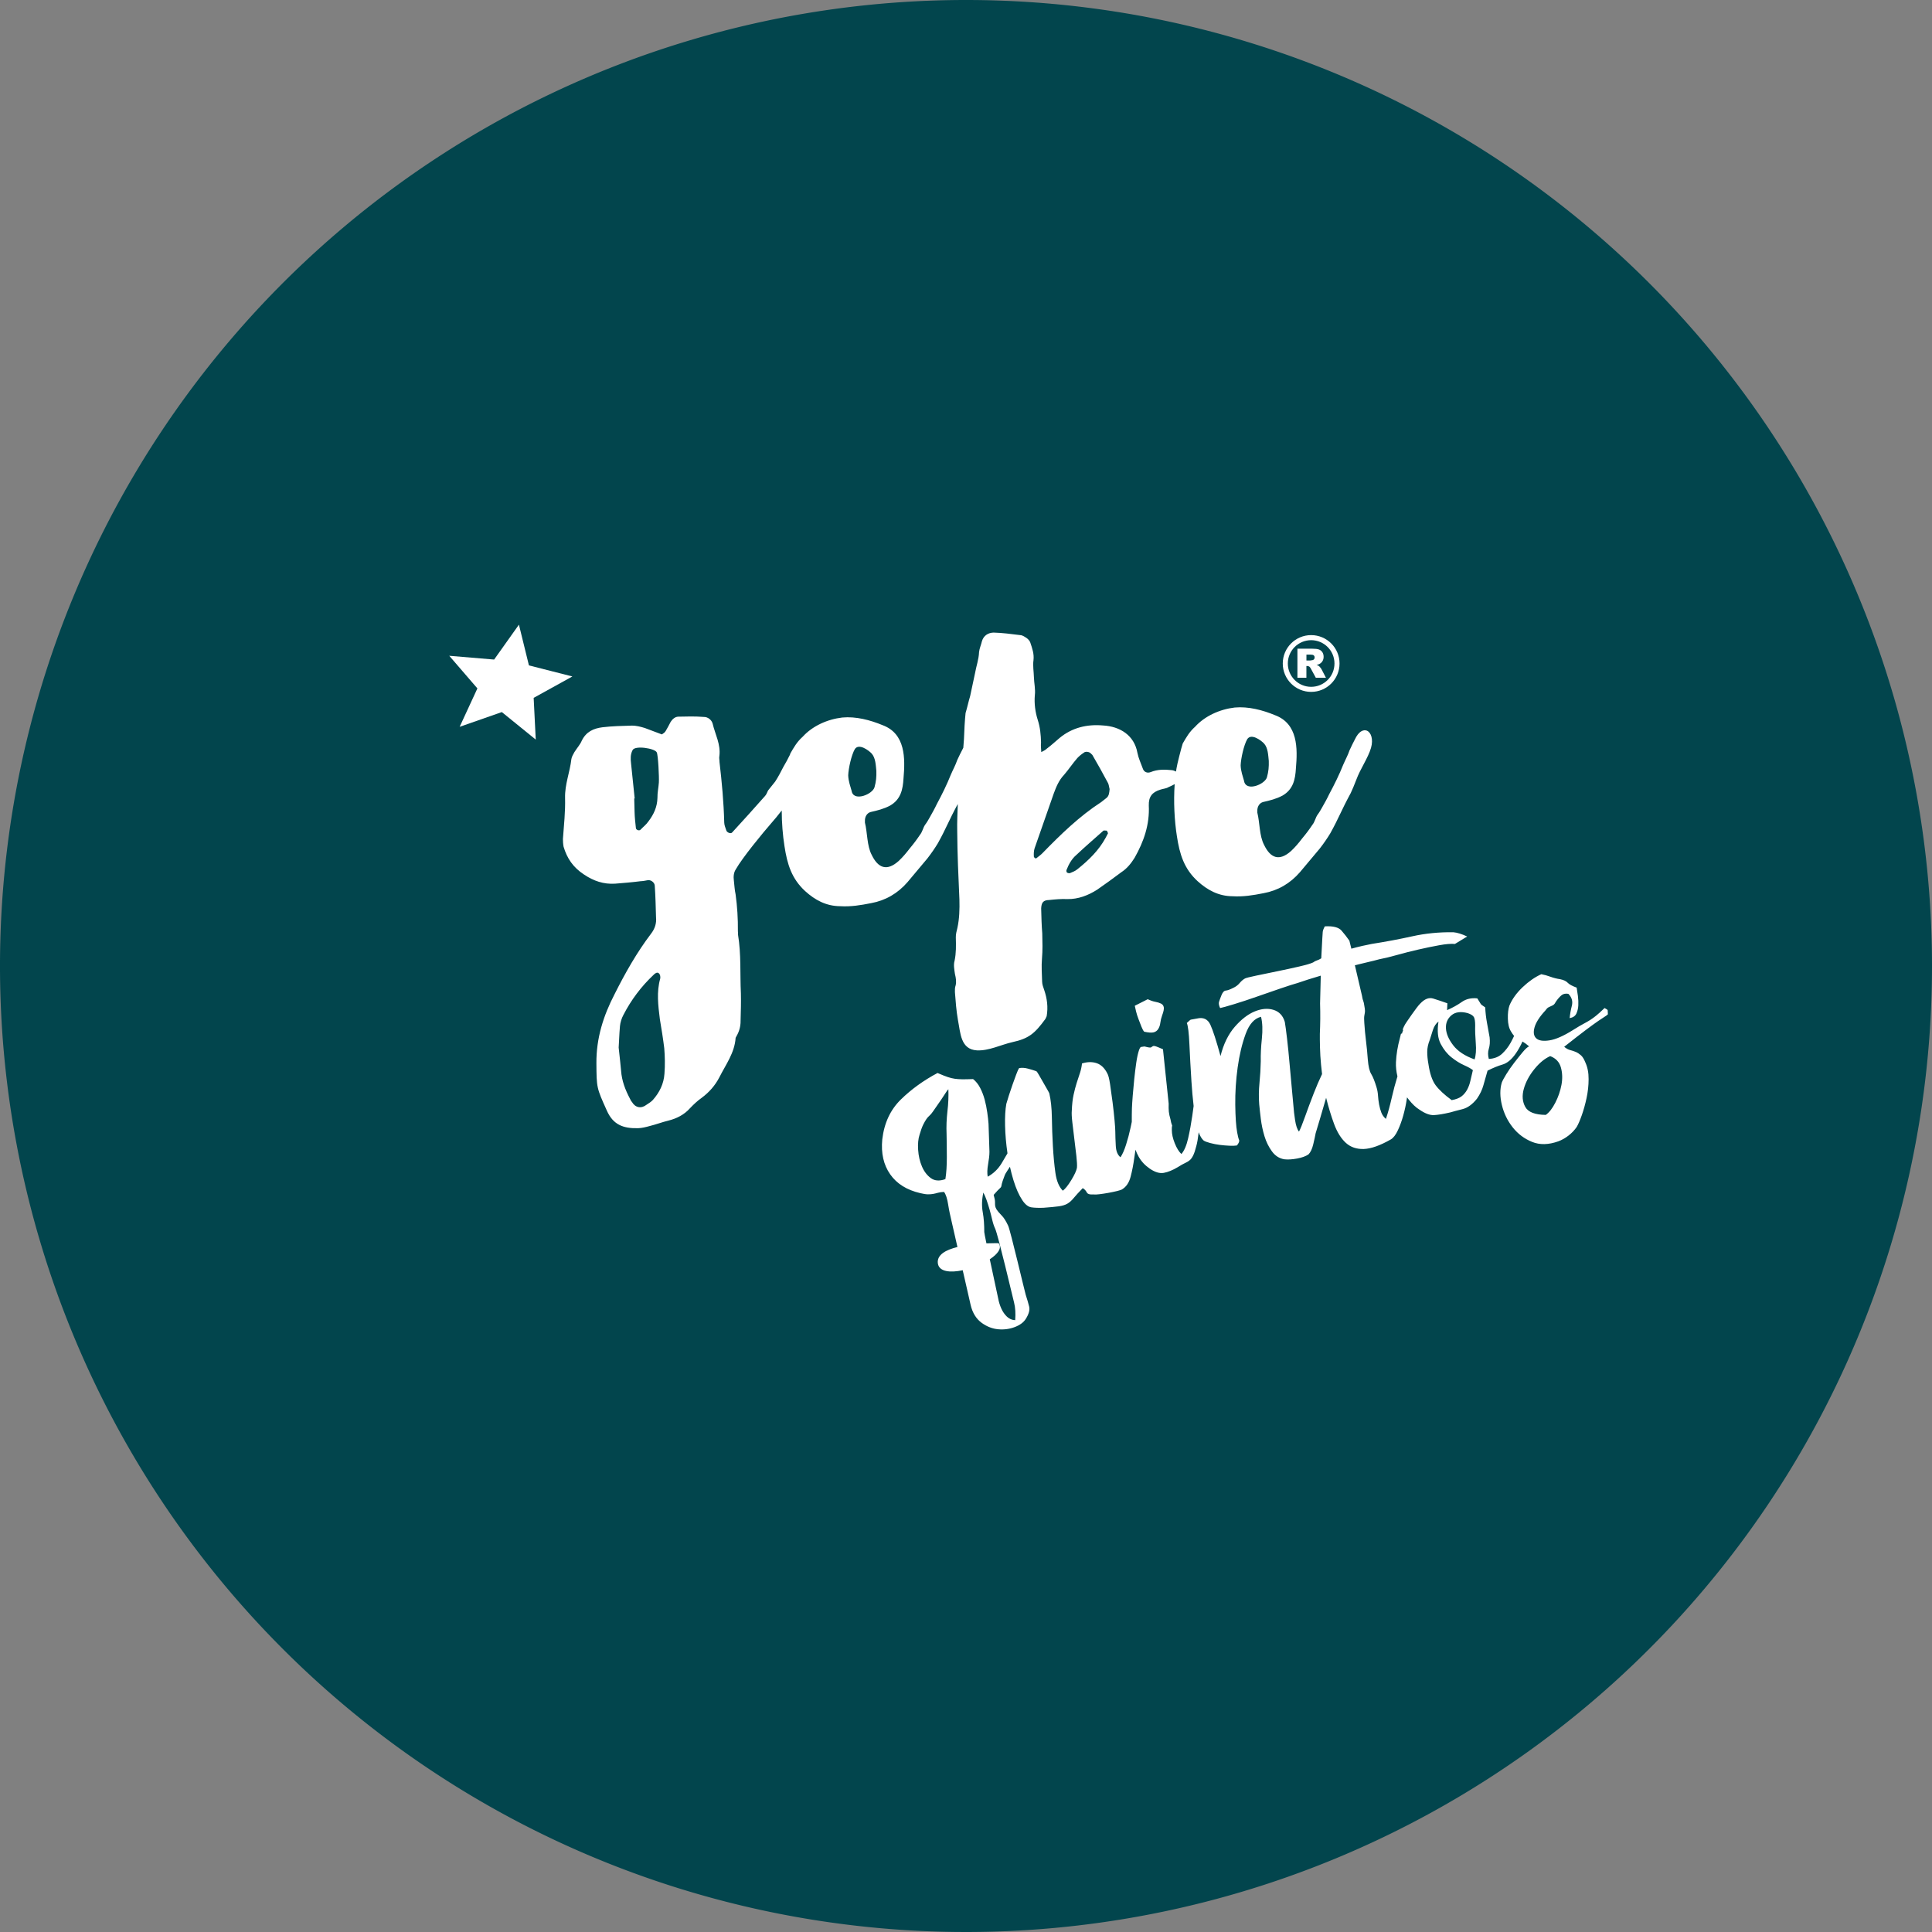 <?xml version="1.0" encoding="UTF-8" standalone="no"?>
<!-- Created with Inkscape (http://www.inkscape.org/) -->

<svg
   xmlns:dc="http://purl.org/dc/elements/1.1/"
   xmlns:cc="http://creativecommons.org/ns#"
   xmlns:rdf="http://www.w3.org/1999/02/22-rdf-syntax-ns#"
   xmlns:svg="http://www.w3.org/2000/svg"
   xmlns="http://www.w3.org/2000/svg"
   xmlns:sodipodi="http://sodipodi.sourceforge.net/DTD/sodipodi-0.dtd"
   xmlns:inkscape="http://www.inkscape.org/namespaces/inkscape"
   width="36.196mm"
   height="36.196mm"
   viewBox="0 0 36.196 36.196"
   version="1.1"
   id="svg8"
   inkscape:version="0.92.4 (5da689c313, 2019-01-14)"
   sodipodi:docname="logo.svg">
  <rect x="0" y="0" width="36.196" height="36.196" fill="#808080" stroke="none"/>
  <defs
     id="defs2" />
  <sodipodi:namedview
     id="base"
     pagecolor="#ffffff"
     bordercolor="#666666"
     borderopacity="1.0"
     inkscape:pageopacity="0.0"
     inkscape:pageshadow="2"
     inkscape:zoom="0.1767767"
     inkscape:cx="-287.76761"
     inkscape:cy="195.23168"
     inkscape:document-units="mm"
     inkscape:current-layer="layer1"
     showgrid="false"
     fit-margin-top="0"
     fit-margin-left="0"
     fit-margin-right="0"
     fit-margin-bottom="0" />
  <g
     inkscape:label="Capa 1"
     inkscape:groupmode="layer"
     id="layer1"
     transform="translate(-220.017,-326.778)">
    <g
       id="g2453">
      <path
         inkscape:connector-curvature="0"
         id="path1614"
         style="fill:#02454d;fill-rule:evenodd;stroke-width:0.265"
         d="m 238.115,326.778 a 18.098,18.098 0 0 1 18.098,18.098 18.098,18.098 0 1 1 -18.098,-18.098 z" />
      <g
         transform="matrix(0.265,0,0,0.265,-506.511,368.064)"
         id="Layer1025">
        <path
           inkscape:connector-curvature="0"
           id="path1616"
           style="fill:#ffffff;fill-rule:evenodd"
           d="m 2812.216,-67.904 c 0,0 -0.356,-0.009 -0.862,0.011 -0.092,-0.442 -0.153,-0.753 -0.153,-0.797 0,-0.494 -0.027,-0.962 -0.107,-1.402 -0.08,-0.441 -0.066,-0.905 0.042,-1.392 0.074,0.134 0.148,0.305 0.223,0.513 0.074,0.208 0.146,0.435 0.216,0.681 0.069,0.246 0.133,0.493 0.19,0.741 0.058,0.248 0.128,0.45 0.203,0.609 0.204,0.43 1.252,4.882 1.341,5.235 0.089,0.353 0.115,0.767 0.078,1.241 -0.223,-0.009 -0.416,-0.09 -0.58,-0.245 -0.164,-0.155 -0.297,-0.346 -0.4,-0.574 -0.102,-0.227 -0.177,-0.466 -0.222,-0.716 -0.025,-0.14 -0.33,-1.536 -0.594,-2.77 0.563,-0.369 0.884,-0.792 0.625,-1.135 z m 10.539,-17.248 c 0.189,0.088 0.366,0.149 0.531,0.18 0.166,0.031 0.303,0.074 0.411,0.128 0.108,0.054 0.174,0.141 0.195,0.26 0.022,0.119 -0.017,0.311 -0.117,0.575 -0.065,0.184 -0.108,0.358 -0.127,0.521 -0.019,0.164 -0.067,0.307 -0.143,0.432 -0.076,0.124 -0.184,0.206 -0.325,0.243 -0.141,0.038 -0.365,0.023 -0.673,-0.044 -0.061,-0.063 -0.125,-0.18 -0.194,-0.352 -0.068,-0.172 -0.137,-0.351 -0.207,-0.534 -0.071,-0.184 -0.128,-0.365 -0.172,-0.541 -0.044,-0.176 -0.075,-0.312 -0.092,-0.407 z m 20.556,1.58 c -0.173,0.13 -0.304,0.326 -0.391,0.588 -0.088,0.262 -0.162,0.497 -0.223,0.705 -0.119,0.292 -0.179,0.574 -0.179,0.845 0,0.271 0.028,0.561 0.085,0.871 0.098,0.671 0.268,1.169 0.511,1.495 0.244,0.325 0.621,0.675 1.133,1.049 0.31,-0.056 0.545,-0.148 0.707,-0.276 0.161,-0.128 0.292,-0.287 0.393,-0.477 0.101,-0.191 0.174,-0.395 0.221,-0.613 0.047,-0.218 0.105,-0.468 0.177,-0.752 -0.117,-0.102 -0.323,-0.218 -0.617,-0.349 -0.295,-0.131 -0.593,-0.316 -0.895,-0.557 -0.302,-0.24 -0.557,-0.557 -0.763,-0.95 -0.207,-0.393 -0.259,-0.919 -0.158,-1.577 z m 2.554,2.674 c 0.095,-0.288 0.123,-0.675 0.084,-1.16 -0.038,-0.485 -0.053,-0.901 -0.042,-1.248 0,-0.271 -0.029,-0.462 -0.086,-0.575 -0.058,-0.113 -0.204,-0.209 -0.441,-0.289 -0.491,-0.132 -0.876,-0.081 -1.153,0.154 -0.277,0.235 -0.406,0.541 -0.387,0.92 0.019,0.378 0.191,0.778 0.513,1.199 0.323,0.421 0.826,0.754 1.511,0.999 z m 5.348,-0.233 c -0.388,0.169 -0.762,0.477 -1.124,0.924 -0.362,0.447 -0.61,0.911 -0.744,1.391 -0.134,0.479 -0.1,0.904 0.102,1.274 0.202,0.369 0.686,0.558 1.451,0.567 0.241,-0.167 0.466,-0.454 0.674,-0.861 0.209,-0.407 0.354,-0.828 0.435,-1.26 0.081,-0.433 0.068,-0.843 -0.039,-1.23 -0.107,-0.387 -0.359,-0.655 -0.755,-0.804 z m 3.85,-3.395 c 0.136,0.074 0.207,0.122 0.211,0.146 0,0.024 0.01,0.122 0.016,0.293 -0.063,0.061 -0.139,0.117 -0.227,0.17 -0.089,0.053 -0.243,0.155 -0.461,0.305 -0.219,0.151 -0.512,0.364 -0.881,0.64 -0.368,0.276 -0.875,0.67 -1.521,1.181 0.145,0.121 0.288,0.2 0.43,0.235 0.142,0.036 0.273,0.08 0.393,0.131 0.12,0.052 0.239,0.129 0.356,0.231 0.117,0.102 0.221,0.268 0.312,0.497 0.16,0.34 0.238,0.738 0.235,1.194 0,0.456 -0.051,0.901 -0.144,1.337 -0.093,0.435 -0.205,0.837 -0.335,1.206 -0.13,0.368 -0.251,0.648 -0.364,0.842 -0.156,0.225 -0.347,0.426 -0.574,0.602 -0.227,0.177 -0.466,0.313 -0.72,0.408 -0.693,0.249 -1.312,0.263 -1.857,0.042 -0.545,-0.221 -1.001,-0.562 -1.368,-1.025 -0.367,-0.463 -0.623,-0.988 -0.767,-1.577 -0.144,-0.589 -0.147,-1.118 -0.011,-1.585 0.05,-0.132 0.155,-0.33 0.317,-0.593 0.161,-0.263 0.346,-0.531 0.555,-0.803 0.209,-0.272 0.41,-0.523 0.602,-0.755 0.192,-0.232 0.345,-0.37 0.46,-0.416 -0.16,-0.139 -0.316,-0.254 -0.467,-0.343 -0.144,0.316 -0.302,0.598 -0.475,0.847 -0.293,0.422 -0.602,0.682 -0.929,0.778 -0.327,0.097 -0.682,0.241 -1.066,0.434 -0.106,0.364 -0.204,0.708 -0.293,1.031 -0.089,0.324 -0.241,0.641 -0.455,0.951 -0.321,0.403 -0.663,0.65 -1.028,0.741 -0.365,0.091 -0.652,0.168 -0.862,0.23 -0.472,0.111 -0.855,0.174 -1.147,0.19 -0.292,0.016 -0.636,-0.112 -1.03,-0.385 -0.249,-0.152 -0.501,-0.389 -0.757,-0.712 -0.042,-0.054 -0.083,-0.107 -0.121,-0.159 -0.01,0.054 -0.016,0.109 -0.025,0.167 -0.056,0.367 -0.136,0.739 -0.241,1.114 -0.104,0.376 -0.231,0.725 -0.382,1.048 -0.151,0.323 -0.315,0.537 -0.492,0.643 -0.758,0.433 -1.394,0.659 -1.907,0.679 -0.513,0.019 -0.94,-0.125 -1.278,-0.432 -0.339,-0.307 -0.618,-0.755 -0.835,-1.343 -0.198,-0.536 -0.385,-1.15 -0.561,-1.843 -0.152,0.535 -0.299,1.038 -0.441,1.508 -0.154,0.508 -0.253,0.84 -0.299,0.996 -0.037,0.204 -0.094,0.466 -0.171,0.788 -0.077,0.322 -0.188,0.557 -0.333,0.707 -0.197,0.135 -0.469,0.233 -0.814,0.296 -0.346,0.063 -0.644,0.081 -0.895,0.052 -0.355,-0.058 -0.648,-0.245 -0.877,-0.56 -0.23,-0.315 -0.405,-0.671 -0.526,-1.067 -0.121,-0.397 -0.208,-0.805 -0.26,-1.227 -0.052,-0.421 -0.09,-0.765 -0.114,-1.031 -0.039,-0.485 -0.033,-0.991 0.019,-1.517 0.052,-0.526 0.082,-1.036 0.091,-1.53 -0.011,-0.466 0.015,-1 0.078,-1.602 0.063,-0.602 0.044,-1.115 -0.058,-1.54 -0.472,0.111 -0.835,0.515 -1.09,1.214 -0.255,0.699 -0.443,1.49 -0.565,2.373 -0.122,0.884 -0.178,1.762 -0.168,2.633 0.011,0.872 0.055,1.522 0.134,1.951 0.047,0.262 0.092,0.438 0.133,0.529 0.041,0.091 -0.01,0.223 -0.15,0.396 -0.119,0.022 -0.29,0.028 -0.513,0.019 -0.223,-0.009 -0.454,-0.028 -0.693,-0.058 -0.239,-0.03 -0.469,-0.075 -0.689,-0.134 -0.22,-0.058 -0.372,-0.117 -0.456,-0.175 -0.136,-0.116 -0.253,-0.31 -0.351,-0.584 -0.053,0.444 -0.109,0.768 -0.169,0.974 -0.071,0.284 -0.143,0.5 -0.214,0.648 -0.072,0.149 -0.149,0.261 -0.234,0.338 -0.085,0.077 -0.195,0.146 -0.332,0.208 -0.136,0.062 -0.315,0.162 -0.536,0.301 -0.355,0.212 -0.682,0.345 -0.98,0.4 -0.298,0.054 -0.63,-0.046 -0.996,-0.299 -0.338,-0.234 -0.598,-0.513 -0.78,-0.837 -0.089,-0.159 -0.165,-0.326 -0.228,-0.501 -0.031,0.194 -0.061,0.392 -0.088,0.595 -0.063,0.467 -0.149,0.907 -0.258,1.321 -0.109,0.414 -0.308,0.708 -0.596,0.884 -0.043,0.032 -0.159,0.072 -0.347,0.119 -0.188,0.047 -0.396,0.09 -0.622,0.131 -0.227,0.041 -0.436,0.073 -0.629,0.096 -0.193,0.023 -0.327,0.029 -0.403,0.018 -0.171,0.006 -0.29,-0.003 -0.356,-0.028 -0.066,-0.025 -0.108,-0.054 -0.127,-0.088 -0.018,-0.034 -0.045,-0.078 -0.08,-0.133 -0.035,-0.056 -0.108,-0.122 -0.221,-0.2 -0.291,0.299 -0.506,0.535 -0.647,0.708 -0.141,0.173 -0.289,0.305 -0.445,0.395 -0.156,0.09 -0.36,0.152 -0.613,0.185 -0.252,0.034 -0.609,0.068 -1.07,0.102 -0.342,0.013 -0.627,0.003 -0.855,-0.03 -0.227,-0.032 -0.443,-0.203 -0.646,-0.51 -0.236,-0.351 -0.445,-0.823 -0.627,-1.418 -0.093,-0.304 -0.175,-0.618 -0.246,-0.942 -0.054,0.085 -0.107,0.165 -0.158,0.24 -0.127,0.183 -0.205,0.327 -0.235,0.43 -0.1,0.264 -0.16,0.441 -0.18,0.531 -0.021,0.09 -0.034,0.154 -0.039,0.192 -0.01,0.038 -0.046,0.088 -0.12,0.151 -0.075,0.063 -0.214,0.211 -0.418,0.445 0.067,0.234 0.099,0.407 0.095,0.518 0,0.111 -4e-4,0.203 0.013,0.275 0.013,0.072 0.046,0.152 0.099,0.241 0.053,0.088 0.171,0.227 0.352,0.416 0.149,0.145 0.305,0.388 0.465,0.728 0.16,0.34 1.174,4.675 1.241,4.884 0.104,0.326 0.19,0.605 0.245,0.841 0.055,0.236 -0.025,0.52 -0.233,0.855 -0.154,0.248 -0.411,0.444 -0.78,0.585 -0.368,0.141 -0.759,0.194 -1.171,0.158 -0.413,-0.036 -0.803,-0.186 -1.171,-0.452 -0.368,-0.266 -0.651,-0.686 -0.786,-1.279 l -0.557,-2.442 c -0.89,0.188 -1.681,0.108 -1.759,-0.49 -0.077,-0.605 0.57,-0.953 1.385,-1.153 l -0.453,-1.99 c -0.054,-0.238 -0.134,-0.567 -0.2,-0.998 -0.066,-0.431 -0.164,-0.733 -0.294,-0.906 -0.171,0.006 -0.315,0.026 -0.432,0.06 -0.117,0.034 -0.229,0.06 -0.336,0.08 -0.108,0.019 -0.229,0.029 -0.364,0.029 -0.136,0 -0.319,-0.028 -0.551,-0.084 -0.951,-0.221 -1.659,-0.664 -2.125,-1.331 -0.466,-0.666 -0.652,-1.488 -0.559,-2.464 0.134,-1.157 0.572,-2.098 1.314,-2.824 0.742,-0.726 1.607,-1.35 2.594,-1.874 0.321,0.139 0.566,0.235 0.736,0.291 0.17,0.056 0.331,0.094 0.482,0.116 0.152,0.022 0.32,0.034 0.505,0.037 0.186,0.003 0.449,-0.002 0.791,-0.014 0.202,0.16 0.369,0.37 0.502,0.629 0.133,0.259 0.239,0.535 0.317,0.828 0.078,0.294 0.139,0.596 0.183,0.908 0.044,0.312 0.075,0.577 0.089,0.796 0.013,0.342 0.024,0.673 0.033,0.991 0.01,0.318 0.02,0.648 0.032,0.991 0,0.247 -0.037,0.542 -0.097,0.886 -0.061,0.343 -0.069,0.634 -0.026,0.872 0.403,-0.221 0.728,-0.532 0.975,-0.934 0.149,-0.243 0.29,-0.482 0.423,-0.718 l -8e-4,-0.005 c -0.098,-0.671 -0.154,-1.319 -0.169,-1.945 -0.015,-0.625 0.014,-1.141 0.088,-1.548 0.045,-0.156 0.107,-0.358 0.185,-0.606 0.078,-0.248 0.162,-0.497 0.252,-0.748 0.09,-0.25 0.176,-0.487 0.258,-0.711 0.082,-0.224 0.152,-0.379 0.211,-0.463 0.191,-0.035 0.396,-0.023 0.616,0.036 0.22,0.058 0.422,0.12 0.606,0.185 0.028,0.019 0.087,0.107 0.177,0.263 0.09,0.156 0.189,0.329 0.297,0.518 0.108,0.19 0.208,0.363 0.297,0.518 0.09,0.156 0.137,0.246 0.141,0.269 0.11,0.472 0.17,1.04 0.18,1.703 0.01,0.663 0.033,1.335 0.072,2.018 0.038,0.682 0.097,1.312 0.177,1.888 0.08,0.576 0.255,1 0.526,1.27 0.173,-0.13 0.374,-0.382 0.601,-0.755 0.228,-0.373 0.36,-0.662 0.397,-0.866 0.017,-0.175 0,-0.45 -0.039,-0.824 -0.043,-0.373 -0.091,-0.771 -0.143,-1.192 -0.052,-0.421 -0.1,-0.819 -0.143,-1.192 -0.044,-0.374 -0.056,-0.648 -0.039,-0.824 0.017,-0.446 0.059,-0.823 0.127,-1.131 0.067,-0.307 0.14,-0.585 0.218,-0.833 0.078,-0.248 0.153,-0.477 0.226,-0.688 0.072,-0.21 0.123,-0.441 0.151,-0.692 0.372,-0.117 0.716,-0.124 1.03,-0.021 0.314,0.103 0.568,0.346 0.76,0.729 0.069,0.111 0.134,0.363 0.194,0.759 0.059,0.395 0.118,0.821 0.177,1.278 0.058,0.457 0.105,0.886 0.141,1.285 0.036,0.4 0.053,0.661 0.051,0.785 0,0.294 0.016,0.631 0.035,1.009 0.019,0.378 0.13,0.647 0.331,0.808 0.137,-0.197 0.268,-0.492 0.394,-0.884 0.125,-0.392 0.235,-0.806 0.328,-1.241 0.027,-0.126 0.053,-0.252 0.078,-0.377 8e-4,-0.336 0,-0.658 0.01,-0.969 0.01,-0.223 0.028,-0.522 0.058,-0.897 0.031,-0.374 0.066,-0.756 0.105,-1.145 0.04,-0.389 0.087,-0.773 0.141,-1.152 0.054,-0.379 0.121,-0.687 0.202,-0.922 0.035,-0.081 0.052,-0.12 0.052,-0.12 0,0 0.019,-0.028 0.059,-0.085 0.191,-0.034 0.293,-0.047 0.307,-0.037 0.014,0.01 0.085,0.028 0.213,0.054 0.128,0.026 0.207,0.024 0.239,-0.006 0.031,-0.03 0.07,-0.056 0.115,-0.077 0.046,-0.02 0.114,-0.014 0.206,0.018 0.092,0.032 0.258,0.1 0.499,0.205 l 0.402,3.841 c -0.01,0.223 0,0.413 0.011,0.57 0.017,0.157 0.056,0.341 0.119,0.551 0.031,0.167 0.056,0.273 0.076,0.319 0.021,0.045 0.033,0.08 0.038,0.104 0,0.024 0,0.049 -0.01,0.075 -0.01,0.026 -0.01,0.113 -0.01,0.26 0,0.271 0.068,0.579 0.205,0.923 0.136,0.344 0.294,0.599 0.471,0.763 0.204,-0.234 0.363,-0.607 0.479,-1.121 0.116,-0.513 0.212,-1.035 0.288,-1.566 0.035,-0.245 0.068,-0.481 0.098,-0.707 -0.065,-0.554 -0.117,-1.133 -0.155,-1.738 -0.06,-0.937 -0.107,-1.808 -0.143,-2.614 -0.036,-0.806 -0.097,-1.312 -0.184,-1.518 0.106,-0.093 0.175,-0.155 0.206,-0.185 0.032,-0.03 0.059,-0.048 0.083,-0.052 0.024,-0.004 0.066,-0.012 0.125,-0.022 0.06,-0.011 0.161,-0.029 0.304,-0.055 0.448,-0.106 0.764,0.04 0.947,0.437 0.183,0.398 0.422,1.136 0.717,2.214 0.214,-0.851 0.551,-1.54 1.009,-2.067 0.458,-0.526 0.928,-0.888 1.408,-1.086 0.481,-0.198 0.923,-0.236 1.327,-0.112 0.404,0.124 0.671,0.407 0.801,0.851 0.039,0.214 0.091,0.605 0.158,1.171 0.066,0.567 0.127,1.171 0.182,1.813 0.055,0.642 0.111,1.253 0.167,1.834 0.056,0.58 0.094,0.992 0.114,1.235 0.011,0.195 0.046,0.49 0.105,0.885 0.059,0.395 0.152,0.667 0.277,0.817 0.093,-0.165 0.234,-0.51 0.421,-1.036 0.187,-0.526 0.394,-1.081 0.621,-1.663 0.19,-0.489 0.386,-0.945 0.589,-1.367 -0.026,-0.216 -0.05,-0.438 -0.072,-0.665 -0.04,-0.424 -0.065,-0.831 -0.074,-1.223 -0.01,-0.392 -0.013,-0.712 -0.01,-0.959 0.015,-0.323 0.025,-0.675 0.029,-1.058 0,-0.382 0,-0.745 -0.013,-1.087 l 0.049,-1.966 c -0.654,0.193 -1.201,0.366 -1.641,0.52 -0.258,0.071 -0.659,0.2 -1.204,0.385 -0.545,0.185 -1.106,0.38 -1.685,0.583 -0.579,0.204 -1.118,0.382 -1.62,0.534 -0.501,0.152 -0.824,0.242 -0.967,0.268 -0.083,-0.182 -0.108,-0.325 -0.078,-0.429 0.03,-0.104 0.088,-0.262 0.172,-0.474 0.085,-0.212 0.188,-0.323 0.309,-0.333 0.121,-0.01 0.294,-0.072 0.52,-0.187 0.182,-0.082 0.334,-0.196 0.455,-0.341 0.122,-0.145 0.249,-0.255 0.383,-0.328 0.067,-0.037 0.326,-0.102 0.777,-0.197 0.45,-0.094 0.949,-0.197 1.494,-0.309 0.546,-0.111 1.067,-0.225 1.563,-0.339 0.496,-0.115 0.823,-0.211 0.981,-0.289 0.087,-0.065 0.177,-0.112 0.27,-0.141 0.093,-0.029 0.195,-0.079 0.305,-0.148 l 0.075,-1.416 c 0.013,-0.2 0.022,-0.349 0.029,-0.449 0.01,-0.1 0.056,-0.232 0.149,-0.396 0.585,-0.033 0.979,0.068 1.181,0.302 0.203,0.234 0.387,0.471 0.554,0.712 l 0.14,0.565 c 0.258,-0.071 0.516,-0.137 0.776,-0.197 0.26,-0.059 0.485,-0.106 0.676,-0.141 0.981,-0.154 1.933,-0.333 2.856,-0.537 0.922,-0.205 1.89,-0.301 2.901,-0.288 0.275,0.024 0.601,0.125 0.978,0.302 l -0.865,0.526 c -0.275,-0.024 -0.645,0.006 -1.109,0.091 -0.465,0.084 -0.957,0.186 -1.477,0.305 -0.52,0.119 -1.026,0.248 -1.517,0.386 -0.492,0.139 -0.904,0.238 -1.238,0.299 -0.258,0.072 -0.529,0.139 -0.812,0.203 -0.284,0.064 -0.591,0.138 -0.92,0.223 l 0.504,2.16 0.026,0.143 c 0.013,0.071 0.031,0.136 0.054,0.193 0.022,0.058 0.038,0.11 0.047,0.158 l 0.032,0.179 c 0.035,0.191 0.052,0.317 0.05,0.379 -8e-4,0.062 0,0.111 -0.01,0.149 -0.01,0.038 -0.017,0.108 -0.036,0.21 -0.019,0.102 -0.018,0.274 0,0.516 0.026,0.414 0.066,0.837 0.12,1.27 0.054,0.433 0.097,0.869 0.127,1.306 0.039,0.485 0.12,0.828 0.242,1.027 0.122,0.199 0.246,0.509 0.372,0.929 0.058,0.186 0.094,0.383 0.107,0.59 0.013,0.207 0.039,0.418 0.078,0.632 0.039,0.214 0.093,0.408 0.161,0.58 0.068,0.172 0.174,0.319 0.32,0.441 0.145,-0.42 0.286,-0.932 0.422,-1.535 0.111,-0.49 0.243,-0.981 0.394,-1.471 -0.084,-0.346 -0.119,-0.679 -0.105,-1 0.024,-0.546 0.117,-1.117 0.28,-1.712 0.052,-0.255 0.089,-0.36 0.109,-0.315 0.021,0.046 0.044,0.005 0.07,-0.123 0.039,-0.056 0.05,-0.101 0.031,-0.135 -0.018,-0.034 0.01,-0.119 0.083,-0.256 0.035,-0.08 0.105,-0.197 0.213,-0.352 0.107,-0.155 0.219,-0.317 0.336,-0.485 0.117,-0.169 0.23,-0.325 0.34,-0.468 0.109,-0.143 0.195,-0.245 0.258,-0.305 0.31,-0.327 0.615,-0.444 0.914,-0.351 0.3,0.093 0.634,0.205 1.002,0.335 l -0.023,0.484 c 0.388,-0.169 0.734,-0.361 1.04,-0.577 0.305,-0.215 0.672,-0.3 1.098,-0.255 0.069,0.111 0.121,0.194 0.156,0.249 0.035,0.056 0.062,0.1 0.08,0.133 0.019,0.034 0.049,0.065 0.091,0.094 0.042,0.029 0.119,0.083 0.232,0.161 0.017,0.366 0.058,0.728 0.124,1.085 0.065,0.357 0.128,0.703 0.188,1.036 0.033,0.314 0.014,0.582 -0.057,0.804 -0.07,0.222 -0.07,0.462 0,0.72 0.39,-0.022 0.706,-0.146 0.947,-0.375 0.241,-0.228 0.441,-0.486 0.598,-0.773 0.088,-0.161 0.169,-0.321 0.242,-0.479 -0.076,-0.089 -0.149,-0.196 -0.221,-0.319 -0.139,-0.221 -0.211,-0.521 -0.219,-0.902 -0.01,-0.38 0.029,-0.688 0.109,-0.924 0.189,-0.453 0.498,-0.884 0.928,-1.295 0.43,-0.41 0.873,-0.718 1.327,-0.924 0.204,0.037 0.418,0.097 0.642,0.179 0.225,0.082 0.45,0.14 0.678,0.172 0.255,0.052 0.437,0.136 0.544,0.252 0.108,0.116 0.319,0.231 0.635,0.346 0.03,0.167 0.06,0.365 0.089,0.593 0.029,0.229 0.039,0.449 0.028,0.659 -0.011,0.211 -0.056,0.404 -0.135,0.579 -0.079,0.174 -0.238,0.283 -0.476,0.326 0.024,-0.275 0.075,-0.567 0.154,-0.877 0.079,-0.31 0,-0.59 -0.245,-0.841 -0.203,-0.037 -0.369,-9e-4 -0.497,0.109 -0.128,0.109 -0.25,0.248 -0.367,0.417 -0.074,0.136 -0.138,0.222 -0.194,0.257 -0.055,0.035 -0.111,0.064 -0.169,0.086 -0.058,0.023 -0.12,0.052 -0.187,0.089 -0.067,0.037 -0.139,0.112 -0.218,0.225 -0.411,0.444 -0.665,0.841 -0.762,1.191 -0.097,0.35 -0.056,0.607 0.122,0.772 0.177,0.164 0.488,0.213 0.931,0.144 0.443,-0.068 0.996,-0.31 1.659,-0.726 0.331,-0.208 0.587,-0.359 0.767,-0.453 0.18,-0.095 0.336,-0.184 0.468,-0.27 0.132,-0.086 0.268,-0.184 0.407,-0.296 0.14,-0.111 0.336,-0.288 0.587,-0.531 z m -46.611,12.091 c 0.069,-0.431 0.104,-0.954 0.102,-1.569 -9e-4,-0.615 -0.01,-1.155 -0.018,-1.621 -0.024,-0.537 0,-1.07 0.06,-1.598 0.064,-0.529 0.086,-1.05 0.067,-1.563 -0.043,0.033 -0.108,0.118 -0.194,0.257 -0.086,0.139 -0.187,0.292 -0.304,0.461 -0.117,0.169 -0.229,0.331 -0.336,0.486 -0.107,0.155 -0.19,0.274 -0.249,0.359 -0.097,0.141 -0.183,0.243 -0.258,0.305 -0.075,0.063 -0.146,0.144 -0.214,0.242 -0.068,0.098 -0.143,0.229 -0.224,0.391 -0.081,0.163 -0.167,0.4 -0.258,0.712 -0.095,0.288 -0.129,0.645 -0.101,1.07 0.028,0.426 0.117,0.816 0.268,1.17 0.15,0.354 0.36,0.63 0.63,0.827 0.269,0.197 0.612,0.221 1.028,0.072 z m 21.13,-28.073 c -9e-4,-0.032 -9e-4,-0.032 -9e-4,-0.032 -0.106,-0.384 -0.244,-0.735 -0.255,-1.153 0.02,-0.484 0.222,-1.423 0.468,-1.848 0.279,-0.426 0.968,0.072 1.2,0.324 0.266,0.316 0.278,0.798 0.321,1.216 0.011,0.418 -0.014,0.741 -0.132,1.163 -0.149,0.487 -1.392,1.001 -1.602,0.33 z m 8.668,-3.634 c -0.26,-0.09 -0.579,0.047 -0.854,0.634 -0.123,0.229 -0.215,0.424 -0.368,0.75 -0.12,0.357 -0.304,0.684 -0.457,1.042 -0.272,0.683 -0.61,1.368 -0.978,2.054 -0.153,0.326 -0.338,0.653 -0.523,0.979 -0.093,0.164 -0.185,0.327 -0.31,0.491 -0.155,0.23 -0.181,0.488 -0.368,0.718 -0.217,0.328 -0.466,0.656 -0.716,0.952 -0.249,0.329 -0.5,0.625 -0.783,0.889 -0.85,0.762 -1.469,0.488 -1.911,-0.435 -0.338,-0.635 -0.298,-1.571 -0.476,-2.275 0,-0.064 0,-0.097 0,-0.129 -0.01,-0.29 0.147,-0.551 0.403,-0.622 0.48,-0.109 0.928,-0.217 1.374,-0.454 0.762,-0.438 0.905,-1.15 0.95,-1.924 0.125,-1.42 0.145,-3.16 -1.48,-3.763 -0.879,-0.364 -1.884,-0.628 -2.848,-0.54 -1.06,0.124 -2.111,0.601 -2.8,1.36 -0.41,0.365 -0.625,0.756 -0.872,1.181 -0.09,0.26 -0.412,1.524 -0.439,1.751 -0.014,0.076 -0.026,0.154 -0.037,0.233 -0.091,-0.043 -0.182,-0.082 -0.281,-0.096 -0.517,-0.051 -1,-0.071 -1.51,0.135 -0.255,0.103 -0.484,-0.02 -0.554,-0.244 -0.139,-0.383 -0.308,-0.733 -0.383,-1.117 -0.225,-1.25 -1.239,-1.869 -2.432,-1.935 -1.13,-0.1 -2.186,0.152 -3.07,0.883 -0.316,0.266 -0.599,0.531 -0.915,0.764 -0.094,0.099 -0.253,0.167 -0.38,0.235 -0.01,-0.225 -0.044,-0.45 -0.017,-0.676 -0.014,-0.547 -0.059,-1.062 -0.234,-1.605 -0.175,-0.543 -0.255,-1.153 -0.205,-1.734 0.054,-0.42 -0.054,-0.868 -0.065,-1.286 -0.01,-0.386 -0.085,-0.803 -0.03,-1.191 0.053,-0.452 -0.086,-0.835 -0.225,-1.25 -0.069,-0.191 -0.234,-0.316 -0.397,-0.409 -0.098,-0.062 -0.229,-0.123 -0.325,-0.12 -0.646,-0.081 -1.26,-0.161 -1.873,-0.178 -0.386,0.01 -0.703,0.211 -0.822,0.601 -0.058,0.259 -0.18,0.52 -0.206,0.778 -0.019,0.516 -0.2,1.003 -0.284,1.489 -0.115,0.55 -0.23,1.101 -0.345,1.619 -0.119,0.39 -0.205,0.811 -0.324,1.2 -0.052,0.484 -0.097,1.258 -0.114,1.839 -0.019,0.202 -0.033,0.409 -0.046,0.616 -0.022,0.04 -0.043,0.083 -0.064,0.128 -0.123,0.228 -0.215,0.424 -0.368,0.75 -0.12,0.357 -0.305,0.684 -0.457,1.042 -0.272,0.683 -0.61,1.368 -0.979,2.054 -0.153,0.326 -0.338,0.653 -0.523,0.98 -0.092,0.163 -0.185,0.327 -0.31,0.491 -0.155,0.229 -0.181,0.488 -0.368,0.718 -0.217,0.327 -0.466,0.656 -0.716,0.952 -0.249,0.328 -0.5,0.624 -0.783,0.889 -0.85,0.762 -1.469,0.488 -1.911,-0.435 -0.338,-0.636 -0.298,-1.571 -0.476,-2.275 0,-0.064 0,-0.096 0,-0.128 -0.01,-0.29 0.147,-0.551 0.403,-0.622 0.48,-0.109 0.928,-0.217 1.374,-0.454 0.762,-0.438 0.905,-1.15 0.95,-1.924 0.125,-1.421 0.145,-3.16 -1.48,-3.763 -0.879,-0.364 -1.884,-0.629 -2.848,-0.54 -1.06,0.123 -2.111,0.601 -2.8,1.359 -0.41,0.365 -0.625,0.756 -0.872,1.182 -0.01,0.022 -0.017,0.053 -0.028,0.089 -0.165,0.324 -0.258,0.517 -0.463,0.857 -0.184,0.359 -0.368,0.718 -0.585,1.046 -0.156,0.197 -0.344,0.427 -0.499,0.624 -0.061,0.131 -0.122,0.293 -0.216,0.392 -0.751,0.857 -1.535,1.713 -2.318,2.571 -0.093,0.131 -0.386,0.01 -0.423,-0.15 -0.069,-0.191 -0.139,-0.383 -0.142,-0.544 -0.037,-1.448 -0.169,-2.862 -0.334,-4.275 0,-0.161 -0.039,-0.289 -0.011,-0.418 v 0 c 0.108,-0.84 -0.296,-1.539 -0.477,-2.307 -0.071,-0.256 -0.334,-0.474 -0.624,-0.467 -0.613,-0.049 -1.193,-0.034 -1.804,-0.019 -0.225,0.006 -0.414,0.172 -0.538,0.368 -0.123,0.228 -0.215,0.424 -0.338,0.621 -0.061,0.131 -0.189,0.198 -0.283,0.265 -0.422,-0.15 -0.781,-0.302 -1.203,-0.452 -0.292,-0.089 -0.617,-0.178 -0.939,-0.169 -0.676,0.017 -1.384,0.035 -2.058,0.116 -0.642,0.081 -1.151,0.319 -1.458,0.939 -0.121,0.293 -0.341,0.524 -0.526,0.819 -0.093,0.164 -0.185,0.327 -0.213,0.488 -0.105,0.937 -0.47,1.784 -0.446,2.749 0.025,0.966 -0.08,1.934 -0.152,2.903 0,0.161 0.01,0.354 0.046,0.546 0.246,0.831 0.681,1.464 1.435,1.96 0.688,0.466 1.403,0.705 2.207,0.653 0.579,-0.047 1.189,-0.095 1.799,-0.174 0.161,-0.004 0.353,-0.041 0.545,-0.078 0.225,-0.005 0.455,0.182 0.461,0.407 0.051,0.74 0.069,1.48 0.089,2.22 0.043,0.418 -0.076,0.807 -0.357,1.169 -0.997,1.313 -1.829,2.784 -2.565,4.252 -0.798,1.534 -1.306,3.125 -1.293,4.896 0.012,1.739 0.012,1.739 0.729,3.331 0.444,1.02 1.16,1.291 2.222,1.264 0.258,-0.007 0.545,-0.078 0.801,-0.149 0.448,-0.108 0.895,-0.281 1.343,-0.389 0.576,-0.143 1.117,-0.415 1.524,-0.876 0.251,-0.264 0.534,-0.529 0.819,-0.729 0.537,-0.4 0.945,-0.862 1.252,-1.449 0.46,-0.914 1.083,-1.734 1.153,-2.799 0.031,-0.065 0.092,-0.163 0.123,-0.228 0.184,-0.359 0.24,-0.715 0.23,-1.101 0.017,-0.58 0.034,-1.193 0.019,-1.804 -0.067,-1.383 0.026,-2.77 -0.202,-4.149 0,-0.064 0,-0.161 -0.01,-0.258 0.01,-0.87 -0.044,-1.738 -0.163,-2.605 -0.072,-0.32 -0.081,-0.642 -0.121,-0.963 -0.039,-0.289 -0.014,-0.579 0.141,-0.809 0.463,-0.817 1.868,-2.527 2.557,-3.318 0.125,-0.132 0.424,-0.5 0.685,-0.834 0,0.878 0.074,1.761 0.194,2.519 0.194,1.283 0.509,2.306 1.466,3.183 0.692,0.627 1.476,1.058 2.474,1.064 0.742,0.046 1.448,-0.069 2.185,-0.216 1.026,-0.187 1.883,-0.692 2.571,-1.482 0.469,-0.559 0.938,-1.119 1.407,-1.678 0.28,-0.361 0.529,-0.722 0.746,-1.082 0.604,-1.09 0.729,-1.516 1.403,-2.767 -0.017,0.649 -0.056,1.275 -0.039,1.928 0.01,1.61 0.082,3.219 0.155,4.827 0.017,0.676 0,1.353 -0.142,2.001 -0.059,0.227 -0.117,0.454 -0.112,0.679 0.015,0.579 0.028,1.094 -0.087,1.645 -0.089,0.292 -0.016,0.644 0.024,0.933 0.072,0.288 0.111,0.545 0.052,0.804 -0.06,0.163 -0.056,0.324 -0.052,0.485 0.049,0.643 0.098,1.318 0.211,1.959 0.184,0.929 0.182,2.089 1.343,2.156 0.839,0.043 1.697,-0.397 2.498,-0.579 1.185,-0.256 1.594,-0.621 2.341,-1.638 0.03,-0.065 0.061,-0.13 0.092,-0.195 0.112,-0.647 0.032,-1.257 -0.176,-1.864 -0.07,-0.192 -0.139,-0.383 -0.144,-0.576 -0.014,-0.547 -0.06,-1.094 -0.01,-1.643 0.05,-0.581 0.035,-1.16 0.019,-1.772 -0.047,-0.579 -0.062,-1.158 -0.077,-1.769 0.022,-0.419 0.146,-0.584 0.565,-0.594 0.418,-0.043 0.835,-0.086 1.286,-0.065 0.773,0.013 1.475,-0.263 2.109,-0.665 0.57,-0.401 1.139,-0.802 1.708,-1.235 0.412,-0.268 0.693,-0.629 0.94,-1.022 0.647,-1.144 1.068,-2.346 1.001,-3.697 -0.016,-0.612 0.234,-0.94 0.809,-1.115 0.192,-0.07 0.417,-0.075 0.575,-0.176 0.156,-0.063 0.3,-0.138 0.446,-0.217 -0.087,1.227 -0.017,2.585 0.157,3.68 0.194,1.283 0.51,2.306 1.466,3.183 0.692,0.626 1.476,1.058 2.474,1.064 0.742,0.046 1.448,-0.069 2.185,-0.216 1.026,-0.187 1.883,-0.692 2.571,-1.482 0.469,-0.559 0.938,-1.119 1.407,-1.678 0.28,-0.361 0.529,-0.722 0.746,-1.082 0.616,-1.111 0.734,-1.532 1.441,-2.839 0.092,-0.196 0.275,-0.619 0.395,-0.944 0.271,-0.748 0.831,-1.535 1.038,-2.248 0.177,-0.617 0,-1.095 -0.288,-1.217 z m -18.399,4.751 c -0.126,0.1 -0.252,0.2 -0.379,0.299 -1.553,1.006 -2.873,2.295 -4.16,3.616 -0.125,0.132 -0.284,0.233 -0.441,0.365 -0.032,8e-4 -0.064,0.002 -0.097,-0.03 -0.033,-0.031 -0.066,-0.063 -0.067,-0.095 -0.01,-0.193 -0.01,-0.386 0.05,-0.581 0.45,-1.3 0.901,-2.567 1.351,-3.867 0.181,-0.488 0.363,-0.943 0.739,-1.339 0.313,-0.362 0.592,-0.788 0.936,-1.183 0.126,-0.132 0.283,-0.265 0.442,-0.365 0.125,-0.132 0.417,-0.075 0.517,0.051 0.033,0.031 0.066,0.063 0.099,0.094 0.371,0.634 0.742,1.302 1.08,1.937 0.1,0.158 0.106,0.384 0.141,0.479 -0.025,0.29 -0.052,0.484 -0.21,0.617 z m 0.096,2.51 c -0.062,0.098 -0.092,0.196 -0.154,0.294 -0.492,0.914 -1.215,1.609 -2.004,2.241 -0.158,0.133 -0.349,0.202 -0.509,0.27 -0.064,0.034 -0.161,0.004 -0.226,-0.026 -0.033,-0.031 -0.068,-0.127 -0.037,-0.192 0.151,-0.391 0.367,-0.782 0.682,-1.048 0.629,-0.596 1.291,-1.16 1.921,-1.724 0.031,-0.033 0.129,-0.003 0.225,-0.006 0.032,-8e-4 0.033,0.031 0.067,0.095 0,0 0.034,0.064 0.035,0.096 z m -18.11,-2.922 c -9e-4,-0.032 -9e-4,-0.032 -9e-4,-0.032 -0.106,-0.384 -0.244,-0.735 -0.255,-1.153 0.02,-0.484 0.222,-1.423 0.469,-1.848 0.279,-0.426 0.968,0.072 1.2,0.324 0.266,0.316 0.278,0.798 0.321,1.216 0.011,0.418 -0.014,0.741 -0.132,1.163 -0.149,0.487 -1.392,1.001 -1.602,0.33 z m -13.641,-0.684 c -0.023,0.355 -0.11,0.744 -0.101,1.098 -0.016,0.644 -0.26,1.166 -0.634,1.659 -0.155,0.229 -0.377,0.396 -0.565,0.594 -0.094,0.099 -0.322,0.009 -0.325,-0.12 -0.042,-0.386 -0.083,-0.739 -0.093,-1.125 -0.01,-0.322 -0.017,-0.644 -0.025,-0.966 l 0.032,-9e-4 c -0.086,-0.835 -0.17,-1.638 -0.256,-2.473 -0.04,-0.321 -0.048,-0.643 0.105,-0.937 0.152,-0.358 1.575,-0.136 1.711,0.15 0.101,0.191 0.174,1.767 0.15,2.122 z m 0.394,20.603 c -0.046,0.71 -0.353,1.33 -0.823,1.857 -0.125,0.132 -0.284,0.233 -0.442,0.333 -0.379,0.299 -0.8,0.213 -1.036,-0.2 -0.066,-0.063 -0.101,-0.158 -0.135,-0.222 -0.338,-0.635 -0.58,-1.273 -0.63,-1.981 -0.044,-0.45 -0.087,-0.9 -0.171,-1.638 0.024,-0.323 0.041,-0.935 0.091,-1.516 0.025,-0.258 0.115,-0.551 0.238,-0.779 0.553,-1.077 1.269,-2.029 2.15,-2.857 0.094,-0.099 0.252,-0.2 0.352,-0.105 0.098,0.062 0.135,0.254 0.106,0.384 -0.266,0.941 -0.145,1.904 -0.024,2.867 0.114,0.673 0.228,1.379 0.31,2.053 0.047,0.579 0.062,1.19 0.014,1.803 z" />
        <path
           inkscape:connector-curvature="0"
           id="path1618"
           style="fill:#ffffff;fill-rule:evenodd"
           d="m 2778.302,-111.634 0.707,2.88 3.072,0.782 -2.737,1.513 0.147,2.95 -2.398,-1.945 -2.982,1.042 1.255,-2.715 -1.99,-2.307 3.173,0.267 z" />
        <g
           id="Layer1026">
          <path
             inkscape:connector-curvature="0"
             id="path1620"
             style="fill:#ffffff;fill-rule:evenodd"
             d="m 2833.34,-107.881 v -2.053 h 1.057 c 0.196,0 0.346,0.017 0.449,0.051 0.104,0.034 0.187,0.096 0.251,0.187 0.063,0.091 0.095,0.202 0.095,0.333 0,0.114 -0.025,0.212 -0.073,0.295 -0.048,0.084 -0.115,0.15 -0.201,0.202 -0.054,0.033 -0.128,0.06 -0.223,0.081 0.076,0.025 0.13,0.05 0.165,0.076 0.023,0.017 0.057,0.053 0.101,0.108 0.044,0.055 0.074,0.098 0.088,0.128 l 0.308,0.593 h -0.717 l -0.339,-0.626 c -0.043,-0.081 -0.081,-0.134 -0.115,-0.159 -0.046,-0.031 -0.098,-0.047 -0.155,-0.047 h -0.056 v 0.832 z m 0.637,-1.219 h 0.268 c 0.029,0 0.085,-0.01 0.169,-0.028 0.042,-0.008 0.076,-0.03 0.102,-0.064 0.027,-0.035 0.04,-0.074 0.04,-0.119 0,-0.067 -0.021,-0.118 -0.063,-0.153 -0.042,-0.036 -0.121,-0.053 -0.237,-0.053 h -0.279 z" />
          <path
             inkscape:connector-curvature="0"
             id="path1622"
             style="fill:#ffffff;fill-rule:evenodd"
             d="m 2834.311,-110.895 c 0.554,0 1.056,0.225 1.419,0.588 0.363,0.363 0.588,0.865 0.588,1.419 0,0.554 -0.225,1.056 -0.588,1.419 -0.363,0.363 -0.865,0.588 -1.419,0.588 -0.554,0 -1.056,-0.225 -1.419,-0.588 -0.363,-0.363 -0.588,-0.865 -0.588,-1.419 0,-0.554 0.225,-1.056 0.588,-1.419 0.363,-0.363 0.865,-0.588 1.419,-0.588 z m 1.166,0.841 c -0.298,-0.298 -0.71,-0.483 -1.166,-0.483 -0.455,0 -0.868,0.185 -1.166,0.483 -0.299,0.298 -0.483,0.71 -0.483,1.166 0,0.455 0.184,0.867 0.483,1.166 0.298,0.299 0.71,0.483 1.166,0.483 0.455,0 0.867,-0.184 1.166,-0.483 0.299,-0.298 0.483,-0.71 0.483,-1.166 0,-0.455 -0.184,-0.868 -0.483,-1.166 z" />
        </g>
      </g>
    </g>
  </g>
</svg>
